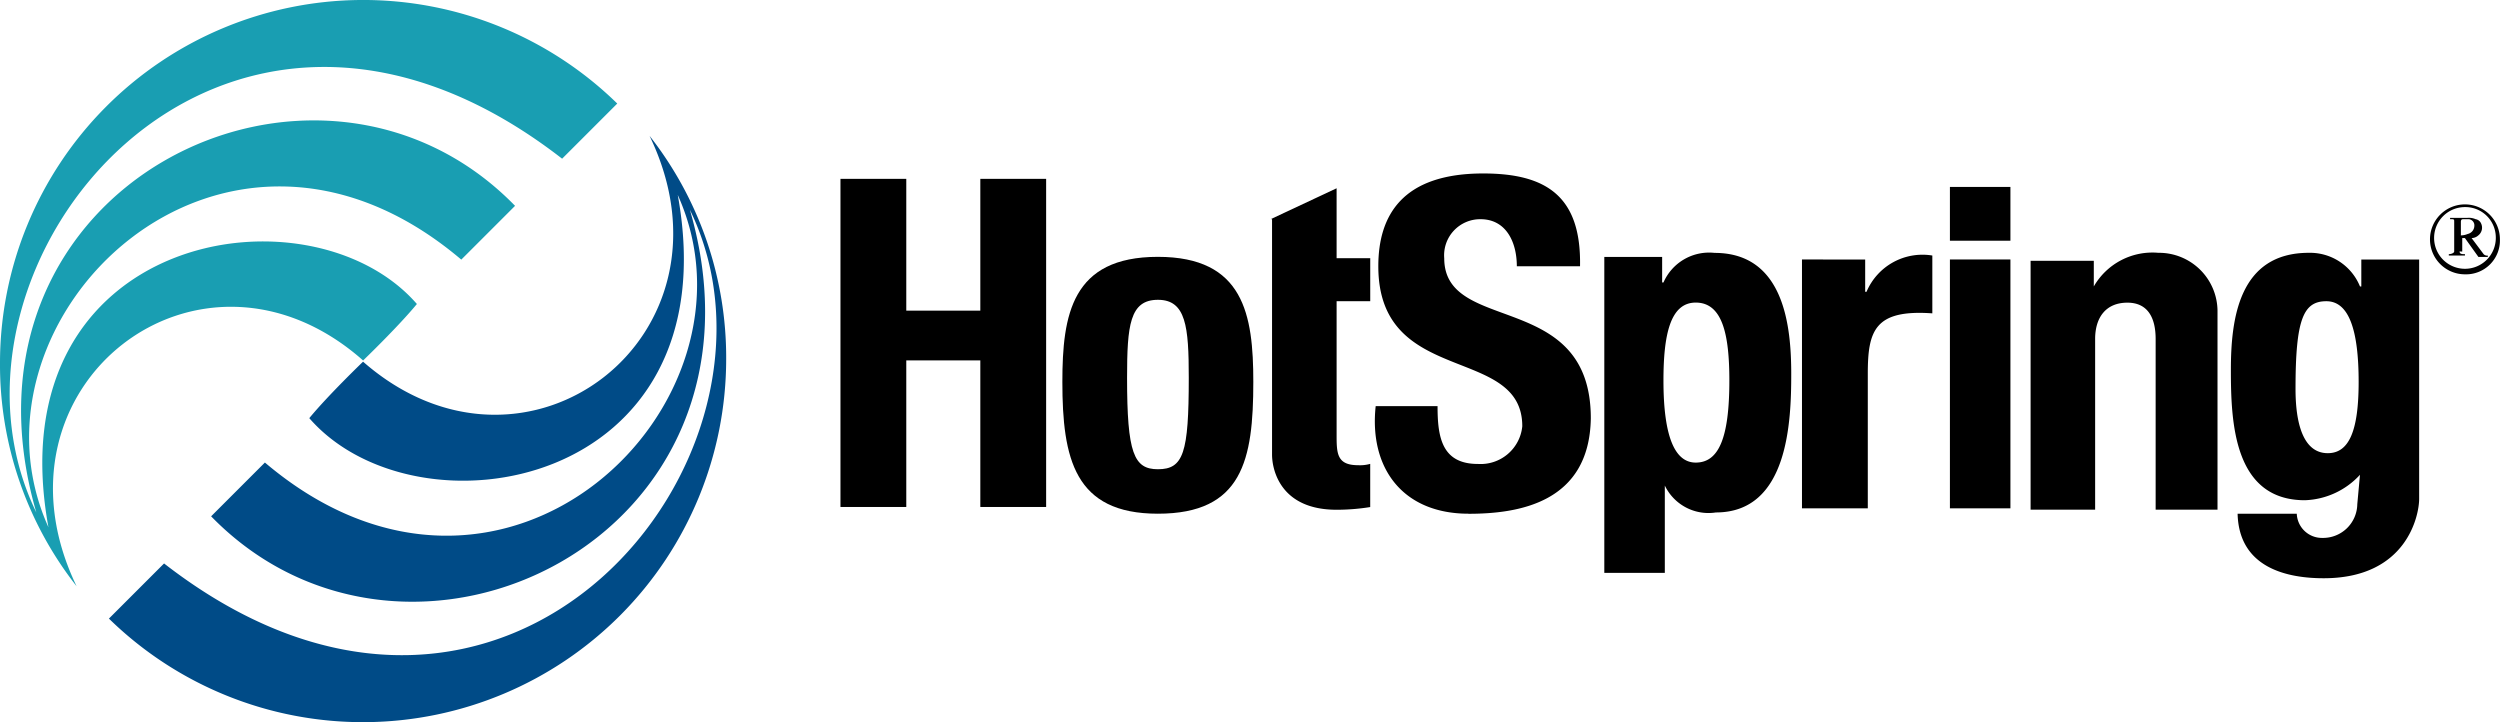 <svg xmlns="http://www.w3.org/2000/svg" width="121.554" height="35.112" viewBox="0 0 121.554 35.112">
  <g id="Hot_Spring_logo-4c--no_tagline" data-name="Hot Spring logo-4c--no tagline" transform="translate(0 0)">
    <path id="Path_3387" data-name="Path 3387" d="M485.4,295.6a1.7,1.7,0,1,1,1.7-1.7,1.648,1.648,0,0,1-1.7,1.7Zm0-3.269a1.5,1.5,0,1,0,1.5,1.5,1.48,1.48,0,0,0-1.5-1.5Zm-.262,2.158c0,.131.131.131.262.131v.065h-.785v-.065c.131,0,.262-.065.262-.131V293.05c0-.131,0-.131-.2-.131v-.065h.85a.829.829,0,0,1,.392.065.35.35,0,0,1,.262.2.478.478,0,0,1-.131.588.5.5,0,0,1-.327.131l.588.785a.24.24,0,0,0,.2.065v.065h-.458l-.654-.915h-.131v.654Zm0-.785a.829.829,0,0,0,.392-.065.414.414,0,0,0,.327-.392.3.3,0,0,0-.262-.327h-.262c-.065,0-.131,0-.131.131v.654Z" transform="translate(-365.55 -282.262)"/>
    <path id="Path_3388" data-name="Path 3388" d="M306.727,305.508A17.447,17.447,0,0,1,303,294.654a17.662,17.662,0,0,1,30.012-12.619l-2.681,2.681c-16.673-12.946-31.385,5.231-25.565,17.2-4.642-15.954,13.665-24.781,23.277-14.908l-2.615,2.615c-11.638-9.873-24.65,2.877-20.073,13.012-2.615-14.319,12.685-16.869,17.915-10.854-.915,1.112-2.615,2.746-2.615,2.746-7.911-7-18.635,1.242-13.927,10.985Z" transform="translate(-303 -277)" fill="#199eb2"/>
    <path id="Path_3389" data-name="Path 3389" d="M337.385,287.1a17.447,17.447,0,0,1,3.727,10.854A17.662,17.662,0,0,1,311.1,310.573l2.681-2.681c16.673,12.946,31.385-5.231,25.565-17.2,4.642,15.954-13.665,24.781-23.277,14.908l2.615-2.615c11.638,9.873,24.65-2.877,20.073-13.012,2.615,14.319-12.685,16.869-17.915,10.854.915-1.112,2.615-2.746,2.615-2.746,7.912,6.931,18.635-1.242,13.927-10.985Z" transform="translate(-305.804 -280.496)" fill="#004b87"/>
    <path id="Path_3390" data-name="Path 3390" d="M372.3,296.708V290.3h3.2v15.954h-3.2v-7.127h-3.6v7.127h-3.2V290.3h3.2v6.408Z" transform="translate(-324.635 -281.604)"/>
    <path id="Path_3391" data-name="Path 3391" d="M382,302.181c0-3.269.458-6.081,4.642-6.081s4.642,2.812,4.642,6.081c0,3.792-.523,6.408-4.642,6.408-4.054,0-4.642-2.681-4.642-6.408Zm6.146-.2c0-2.485-.131-3.792-1.5-3.792s-1.5,1.242-1.5,3.792c0,3.662.327,4.446,1.5,4.446,1.242,0,1.5-.785,1.5-4.446Z" transform="translate(-330.346 -283.612)"/>
    <path id="Path_3392" data-name="Path 3392" d="M397.5,292.5l3.2-1.5v3.4h1.635v2.092H400.7v6.473c0,.915,0,1.5,1.046,1.5a1.81,1.81,0,0,0,.588-.065V306.5a10.291,10.291,0,0,1-1.635.131c-2.746,0-3.138-1.962-3.138-2.681V292.5Z" transform="translate(-335.712 -281.846)"/>
    <path id="Path_3393" data-name="Path 3393" d="M409.79,306.442c-3.2,0-4.838-2.223-4.512-5.231h3.008c0,1.5.2,2.812,1.962,2.812a2.036,2.036,0,0,0,2.158-1.831c0-3.988-7-1.9-7-7.781,0-2.485,1.177-4.512,5.1-4.512,3.073,0,4.773,1.112,4.708,4.512h-3.073c0-1.177-.523-2.288-1.765-2.288a1.754,1.754,0,0,0-1.765,1.9c0,3.727,7.127,1.5,7.127,7.781-.065,4.119-3.531,4.642-5.95,4.642Z" transform="translate(-338.39 -281.465)"/>
    <path id="Path_3394" data-name="Path 3394" d="M425.242,311.362H422.3V296h2.812v1.242h.065a2.421,2.421,0,0,1,2.485-1.438c3.4,0,3.727,3.6,3.727,5.885s-.131,6.735-3.662,6.735a2.355,2.355,0,0,1-2.485-1.308v4.25Zm3.138-9.35c0-2.223-.327-3.792-1.635-3.792-1.242,0-1.569,1.569-1.569,3.792,0,2.812.588,3.988,1.569,3.988,1.112,0,1.635-1.177,1.635-3.988Z" transform="translate(-344.296 -283.508)"/>
    <path id="Path_3395" data-name="Path 3395" d="M440.073,296.177v1.569h.065a2.953,2.953,0,0,1,3.2-1.765v2.812c-2.811-.2-3.138.85-3.138,2.942v6.538H437v-12.1Z" transform="translate(-349.385 -283.557)"/>
    <path id="Path_3396" data-name="Path 3396" d="M450.942,306.527H448v-12.1h2.942v12.1Zm0-15.627v2.615H448V290.9Z" transform="translate(-353.192 -281.811)"/>
    <path id="Path_3397" data-name="Path 3397" d="M457.073,297.435h0a3.29,3.29,0,0,1,3.138-1.635,2.846,2.846,0,0,1,2.877,2.812v9.677h-3.008v-8.3c0-1.046-.392-1.765-1.373-1.765-1.046,0-1.569.719-1.569,1.765v8.3H454v-12.1h3.073v1.242Z" transform="translate(-355.269 -283.508)"/>
    <path id="Path_3398" data-name="Path 3398" d="M475.177,306.588a3.807,3.807,0,0,1-2.681,1.242c-3.465,0-3.6-3.792-3.6-6.342,0-2.485.392-5.688,3.792-5.688a2.622,2.622,0,0,1,2.485,1.635h.065v-1.308h2.812v11.638c0,.785-.588,3.858-4.642,3.858-1.7,0-4.119-.458-4.185-3.138H472.1a1.223,1.223,0,0,0,1.242,1.177,1.664,1.664,0,0,0,1.7-1.635l.131-1.438Zm-1.569-1.046c1.046,0,1.5-1.112,1.5-3.465,0-2.485-.458-3.923-1.569-3.923s-1.5.85-1.5,4.25c0,1.046.131,3.138,1.569,3.138Z" transform="translate(-360.427 -283.508)"/>
  </g>
</svg>
